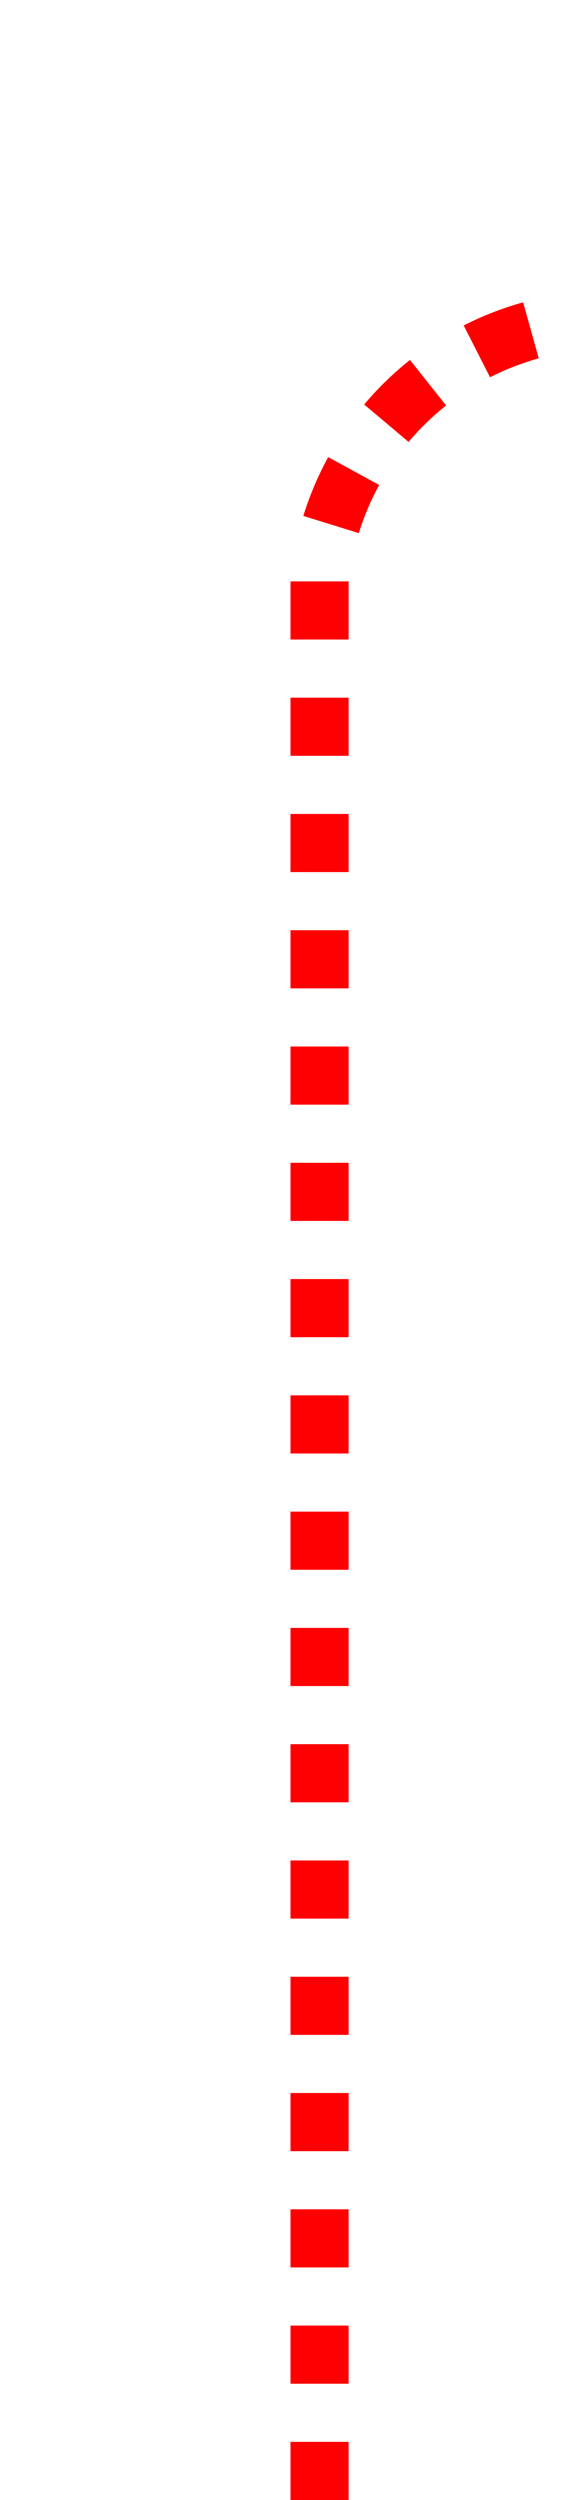 ﻿<?xml version="1.0" encoding="utf-8"?>
<svg version="1.1" xmlns:xlink="http://www.w3.org/1999/xlink" width="10px" height="43px" preserveAspectRatio="xMidYMin meet" viewBox="653 -15  8 43" xmlns="http://www.w3.org/2000/svg">
  <path d="M 657.5 28  L 657.5 -5  A 5 5 0 0 1 662.5 -9.5 L 1315 -9.5  A 5 5 0 0 1 1320.5 -4.5 L 1320.5 255  A 5 5 0 0 0 1325.5 260.5 L 1335 260.5  A 5 5 0 0 0 1340.5 255.5 L 1340.5 242  " stroke-width="1" stroke-dasharray="1,1" stroke="#ff0000" fill="none" />
  <path d="M 1335 243  L 1346 243  L 1346 242  L 1335 242  L 1335 243  Z " fill-rule="nonzero" fill="#ff0000" stroke="none" />
</svg>